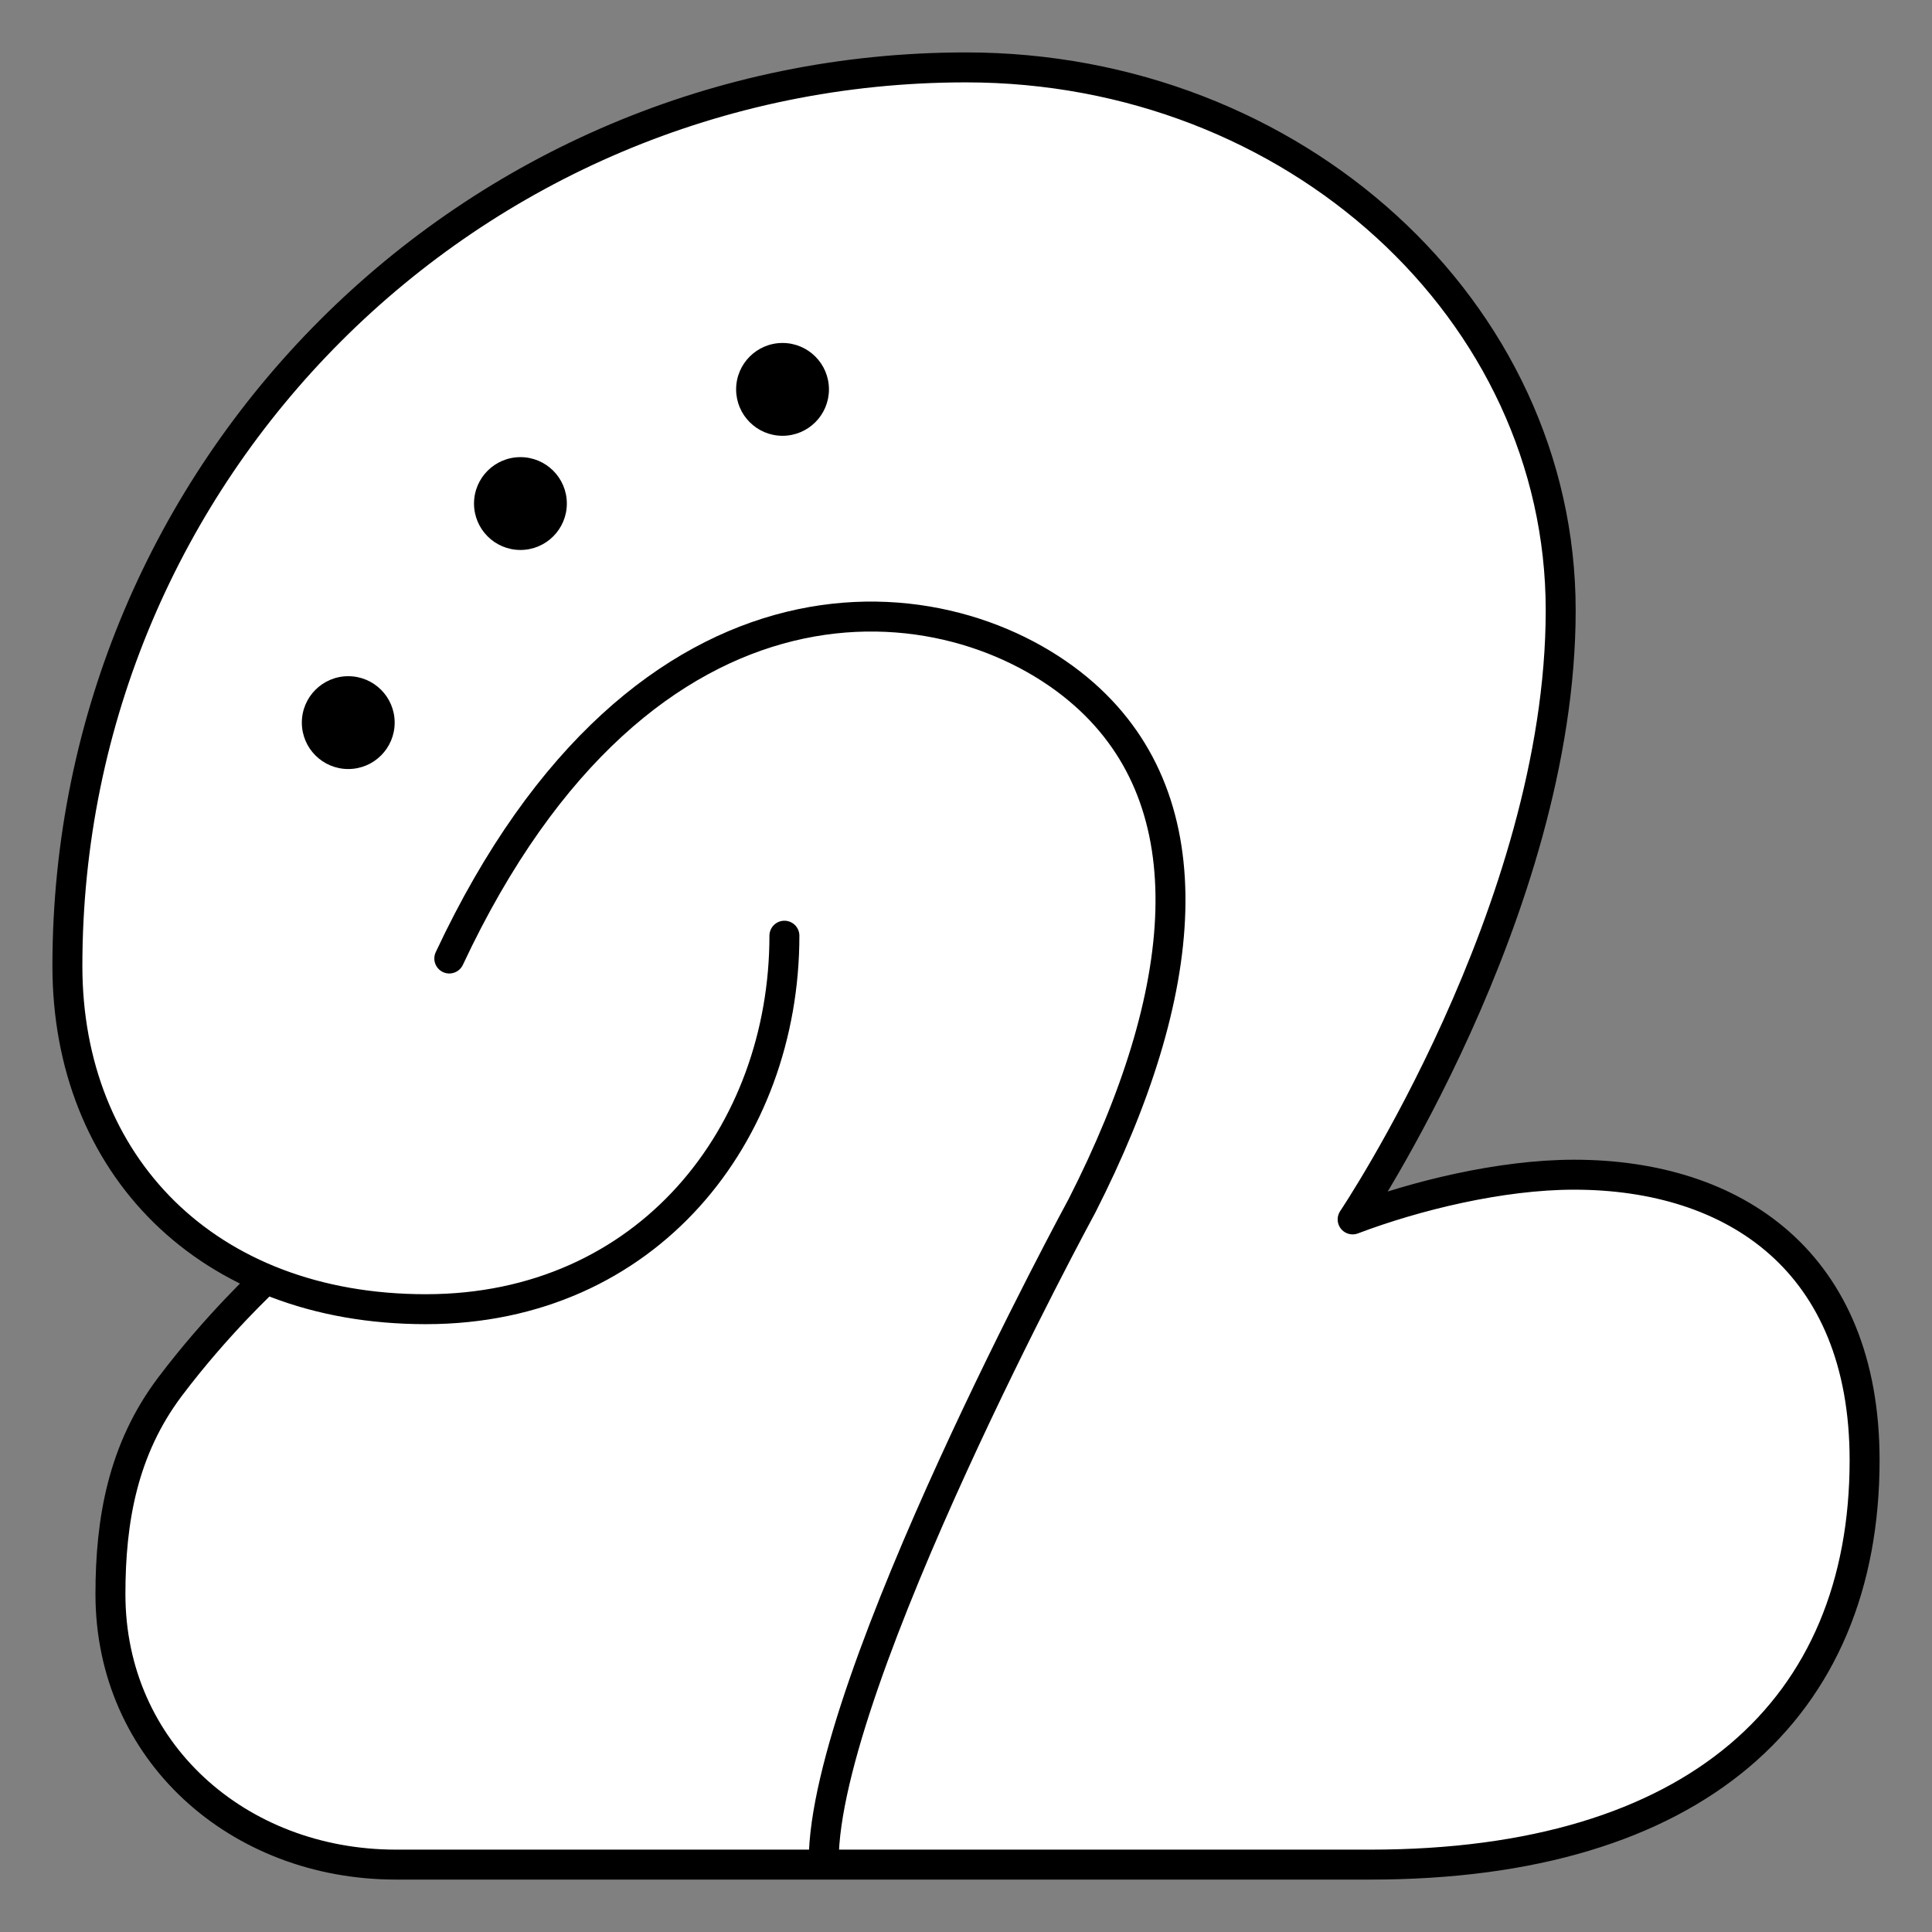 <svg xmlns="http://www.w3.org/2000/svg" viewBox="-2 -2 129 129"><rect x="-2" y="-2" width="129" height="129" fill="#808080" stroke="none"/><g id="lipu"><path d="M50.375 60.477c0 13.22-9.125 24.938-23.938 24.938C11.75 85.415 2.5 75.72 2.5 62.5c0-33.137 26.863-60 60-60 21.93 0 39.708 16.25 39.708 36.25S88.316 79.42 88.316 79.42c4.185-1.586 9.89-2.985 14.788-2.985 10.712 0 19.396 5.815 19.396 19.067 0 16.57-11.25 26.998-33.002 26.998H24.437c-10.528 0-19.063-7.534-19.063-18.062 0-4.948.828-9.67 3.976-13.845s6.4-7.176 6.4-7.176" fill="#FFF" stroke="#000" stroke-width="5" stroke-linecap="round" stroke-linejoin="round" stroke-miterlimit="10"/><path d="M53 122.25c0-12 17.25-43.75 17.25-43.75 7.25-14.25 8.42-26.828.142-34.142C61.5 36.5 41 34.25 28 62" fill="none" stroke="#000" stroke-width="5" stroke-linecap="round" stroke-linejoin="round" stroke-miterlimit="10"/><circle cx="21.253" cy="46.249" r="3.099"/><circle cx="32.749" cy="31.622" r="3.099"/><circle cx="50.25" cy="23.999" r="3.099"/></g><style>path{stroke-width:2;vector-effect:non-scaling-stroke}</style></svg>